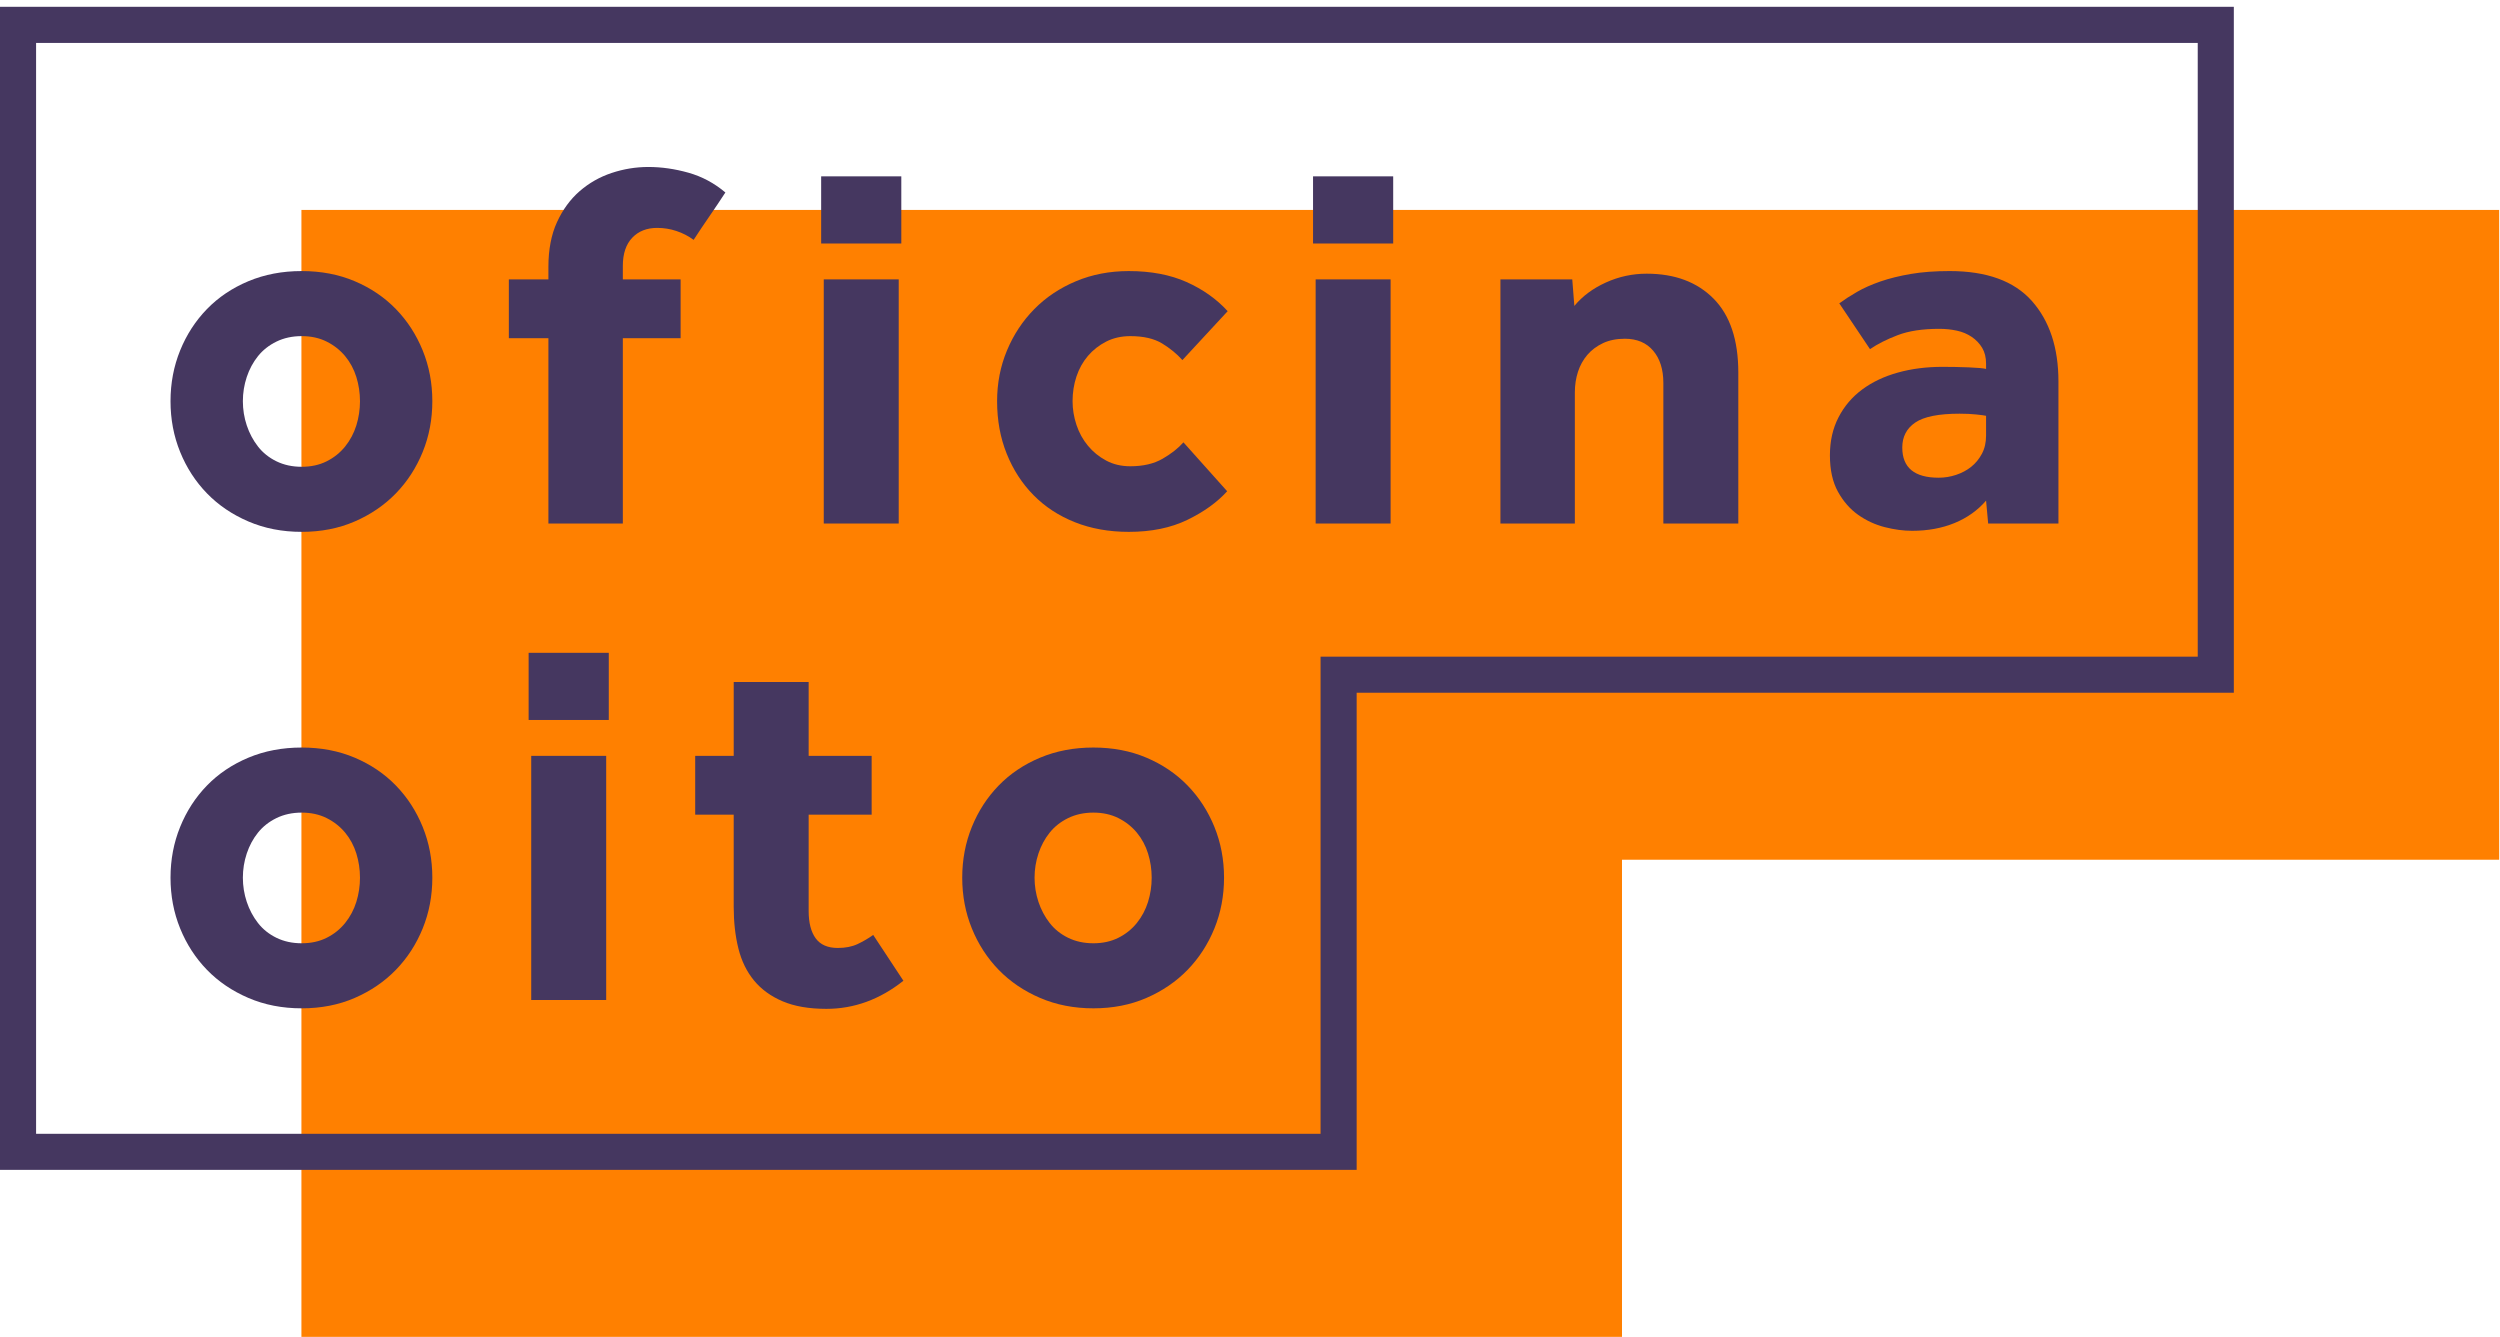 <?xml version="1.0" encoding="UTF-8" standalone="no"?>
<svg
   xmlns:dc="http://purl.org/dc/elements/1.1/"
   xmlns:cc="http://creativecommons.org/ns#"
   xmlns:rdf="http://www.w3.org/1999/02/22-rdf-syntax-ns#"
   xmlns:svg="http://www.w3.org/2000/svg"
   xmlns="http://www.w3.org/2000/svg"
   xmlns:xlink="http://www.w3.org/1999/xlink"
   xml:space="preserve"
   enable-background="new 0 0 841.89 595.28"
   viewBox="0 0 280.5 150"
   height="150"
   width="280.5"
   y="0px"
   x="0px"
   id="Layer_1"
   version="1.1"><defs
     id="defs99"><defs
       id="defs9"><rect
         y="0"
         x="0"
         id="SVGID_1_"
         width="841.89"
         height="595.28" /></defs><clipPath
       id="SVGID_2_"><use
         height="100%"
         width="100%"
         y="0"
         x="0"
         style="overflow:visible"
         xlink:href="#SVGID_1_"
         overflow="visible"
         id="use11" /></clipPath></defs><polygon
     style="fill:#ff8000"
     transform="translate(-280.157,-81.151)"
     id="polygon4"
     points="313.977,231.151 313.977,104.704 560.563,104.704 560.563,177.615 462.145,177.615 462.145,231.151 " /><path
     style="fill:#453760"
     id="path6"
     d="M 152.217,131.259 H 0 V 0.765 H 250.636 V 77.725 H 152.217 Z M 4.049,127.21 H 148.167 V 73.676 h 98.419 V 4.814 H 4.049 Z" /><g
     transform="translate(-280.157,-81.151)"
     id="g1004"><path
       style="fill:#453760"
       id="path14"
       d="m 299.289,179.625 c 0,-2.022 0.36,-3.92 1.08,-5.694 0.719,-1.772 1.722,-3.318 3.007,-4.642 1.285,-1.325 2.833,-2.364 4.644,-3.124 1.811,-0.761 3.805,-1.141 5.985,-1.141 2.18,0 4.167,0.38 5.958,1.141 1.791,0.76 3.329,1.799 4.614,3.124 1.285,1.324 2.286,2.87 3.007,4.642 0.721,1.774 1.08,3.672 1.08,5.694 0,2.027 -0.359,3.925 -1.08,5.696 -0.721,1.771 -1.722,3.318 -3.007,4.643 -1.285,1.324 -2.823,2.375 -4.614,3.152 -1.791,0.78 -3.778,1.169 -5.958,1.169 -2.18,0 -4.174,-0.389 -5.985,-1.169 -1.811,-0.777 -3.359,-1.828 -4.644,-3.152 -1.285,-1.325 -2.288,-2.872 -3.007,-4.643 -0.72,-1.77 -1.08,-3.668 -1.08,-5.696 m 14.716,7.361 c 1.052,0 1.987,-0.206 2.804,-0.615 0.818,-0.408 1.508,-0.963 2.074,-1.663 0.562,-0.701 0.982,-1.49 1.255,-2.364 0.272,-0.878 0.409,-1.784 0.409,-2.718 0,-0.932 -0.137,-1.838 -0.409,-2.716 -0.273,-0.875 -0.693,-1.654 -1.255,-2.335 -0.566,-0.681 -1.256,-1.226 -2.074,-1.635 -0.817,-0.409 -1.752,-0.615 -2.804,-0.615 -1.05,0 -1.995,0.206 -2.833,0.615 -0.836,0.409 -1.527,0.954 -2.072,1.635 -0.546,0.681 -0.963,1.46 -1.256,2.335 -0.292,0.878 -0.437,1.784 -0.437,2.716 0,0.934 0.145,1.84 0.437,2.718 0.293,0.874 0.71,1.663 1.256,2.364 0.545,0.7 1.236,1.255 2.072,1.663 0.838,0.409 1.783,0.615 2.833,0.615"
       clip-path="url(#SVGID_2_)" /><path
       style="fill:#453760"
       id="path16"
       d="m 339.469,154.397 h 8.994 v 7.535 h -8.994 z m 0.291,11.562 h 8.411 v 27.392 h -8.411 z"
       clip-path="url(#SVGID_2_)" /><path
       style="fill:#453760"
       id="path18"
       d="m 362.479,172.56 h -4.322 v -6.6 h 4.322 v -8.292 h 8.409 v 8.292 h 7.068 v 6.6 h -7.068 v 10.805 c 0,1.324 0.263,2.347 0.789,3.067 0.526,0.719 1.353,1.08 2.483,1.08 0.855,0 1.595,-0.146 2.219,-0.437 0.621,-0.295 1.206,-0.634 1.752,-1.024 l 3.388,5.14 c -2.649,2.104 -5.529,3.153 -8.644,3.153 -1.947,0 -3.584,-0.283 -4.906,-0.847 -1.325,-0.563 -2.394,-1.343 -3.212,-2.335 -0.817,-0.995 -1.402,-2.189 -1.752,-3.593 -0.35,-1.4 -0.526,-2.956 -0.526,-4.67 z"
       clip-path="url(#SVGID_2_)" /><path
       style="fill:#453760"
       id="path20"
       d="m 388.119,179.625 c 0,-2.022 0.36,-3.92 1.08,-5.694 0.719,-1.772 1.722,-3.318 3.007,-4.642 1.285,-1.325 2.833,-2.364 4.644,-3.124 1.811,-0.761 3.805,-1.141 5.985,-1.141 2.18,0 4.167,0.38 5.958,1.141 1.791,0.76 3.329,1.799 4.614,3.124 1.284,1.324 2.286,2.87 3.007,4.642 0.72,1.774 1.08,3.672 1.08,5.694 0,2.027 -0.36,3.925 -1.08,5.696 -0.721,1.771 -1.723,3.318 -3.007,4.643 -1.285,1.324 -2.823,2.375 -4.614,3.152 -1.791,0.78 -3.778,1.169 -5.958,1.169 -2.18,0 -4.174,-0.389 -5.985,-1.169 -1.811,-0.777 -3.359,-1.828 -4.644,-3.152 -1.285,-1.325 -2.288,-2.872 -3.007,-4.643 -0.72,-1.77 -1.08,-3.668 -1.08,-5.696 m 14.715,7.361 c 1.052,0 1.987,-0.206 2.804,-0.615 0.818,-0.408 1.508,-0.963 2.074,-1.663 0.562,-0.701 0.982,-1.49 1.255,-2.364 0.272,-0.878 0.409,-1.784 0.409,-2.718 0,-0.932 -0.137,-1.838 -0.409,-2.716 -0.273,-0.875 -0.693,-1.654 -1.255,-2.335 -0.566,-0.681 -1.256,-1.226 -2.074,-1.635 -0.817,-0.409 -1.752,-0.615 -2.804,-0.615 -1.05,0 -1.995,0.206 -2.833,0.615 -0.836,0.409 -1.527,0.954 -2.072,1.635 -0.547,0.681 -0.963,1.46 -1.256,2.335 -0.292,0.878 -0.438,1.784 -0.438,2.716 0,0.934 0.146,1.84 0.438,2.718 0.293,0.874 0.709,1.663 1.256,2.364 0.545,0.7 1.236,1.255 2.072,1.663 0.838,0.409 1.784,0.615 2.833,0.615"
       clip-path="url(#SVGID_2_)" /><path
       style="fill:#453760"
       id="path22"
       d="m 299.289,126.165 c 0,-2.022 0.36,-3.92 1.08,-5.694 0.719,-1.772 1.722,-3.318 3.007,-4.642 1.285,-1.325 2.833,-2.364 4.644,-3.124 1.811,-0.761 3.805,-1.141 5.985,-1.141 2.18,0 4.167,0.38 5.958,1.141 1.791,0.76 3.329,1.799 4.614,3.124 1.285,1.324 2.286,2.87 3.007,4.642 0.721,1.774 1.08,3.672 1.08,5.694 0,2.027 -0.359,3.925 -1.08,5.696 -0.721,1.772 -1.722,3.318 -3.007,4.643 -1.285,1.324 -2.823,2.376 -4.614,3.152 -1.791,0.78 -3.778,1.169 -5.958,1.169 -2.18,0 -4.174,-0.389 -5.985,-1.169 -1.811,-0.776 -3.359,-1.828 -4.644,-3.152 -1.285,-1.325 -2.288,-2.871 -3.007,-4.643 -0.72,-1.771 -1.08,-3.669 -1.08,-5.696 m 14.716,7.359 c 1.052,0 1.987,-0.206 2.804,-0.615 0.818,-0.408 1.508,-0.963 2.074,-1.663 0.562,-0.701 0.982,-1.49 1.255,-2.364 0.272,-0.878 0.409,-1.784 0.409,-2.718 0,-0.932 -0.137,-1.838 -0.409,-2.716 -0.273,-0.875 -0.693,-1.654 -1.255,-2.335 -0.566,-0.681 -1.256,-1.226 -2.074,-1.635 -0.817,-0.409 -1.752,-0.615 -2.804,-0.615 -1.05,0 -1.995,0.206 -2.833,0.615 -0.836,0.409 -1.527,0.954 -2.072,1.635 -0.546,0.681 -0.963,1.46 -1.256,2.335 -0.292,0.878 -0.437,1.784 -0.437,2.716 0,0.934 0.145,1.84 0.437,2.718 0.293,0.874 0.71,1.663 1.256,2.364 0.545,0.7 1.236,1.255 2.072,1.663 0.838,0.41 1.783,0.615 2.833,0.615"
       clip-path="url(#SVGID_2_)" /><path
       style="fill:#453760"
       id="path24"
       d="m 341.688,119.099 h -4.439 v -6.6 h 4.439 v -1.4 c 0,-1.946 0.321,-3.622 0.963,-5.022 0.643,-1.401 1.489,-2.561 2.541,-3.477 1.051,-0.912 2.248,-1.597 3.592,-2.043 1.343,-0.447 2.715,-0.672 4.117,-0.672 1.478,0 2.979,0.215 4.496,0.643 1.52,0.428 2.901,1.166 4.148,2.218 -0.585,0.897 -1.179,1.781 -1.782,2.659 -0.604,0.874 -1.198,1.761 -1.781,2.658 -0.585,-0.431 -1.226,-0.76 -1.928,-0.995 -0.7,-0.235 -1.421,-0.348 -2.161,-0.348 -1.167,0 -2.102,0.37 -2.803,1.108 -0.701,0.739 -1.051,1.791 -1.051,3.153 v 1.518 h 6.482 v 6.6 h -6.482 v 20.792 h -8.351 z"
       clip-path="url(#SVGID_2_)" /><path
       style="fill:#453760"
       id="path30"
       d="m 417.845,136.269 c -1.131,1.248 -2.62,2.316 -4.469,3.212 -1.849,0.897 -4.04,1.344 -6.57,1.344 -2.22,0 -4.233,-0.361 -6.044,-1.08 -1.811,-0.72 -3.358,-1.733 -4.644,-3.039 -1.284,-1.302 -2.287,-2.852 -3.006,-4.642 -0.721,-1.79 -1.081,-3.758 -1.081,-5.899 0,-2.022 0.369,-3.92 1.109,-5.694 0.74,-1.772 1.762,-3.318 3.066,-4.642 1.305,-1.325 2.863,-2.364 4.673,-3.124 1.809,-0.761 3.785,-1.141 5.927,-1.141 2.492,0 4.653,0.412 6.483,1.229 1.829,0.818 3.368,1.908 4.613,3.27 l -5.08,5.488 c -0.623,-0.7 -1.382,-1.321 -2.277,-1.866 -0.897,-0.545 -2.083,-0.821 -3.563,-0.821 -1.014,0 -1.919,0.206 -2.716,0.615 -0.798,0.409 -1.481,0.944 -2.045,1.606 -0.564,0.663 -0.992,1.429 -1.285,2.307 -0.291,0.875 -0.437,1.8 -0.437,2.773 0,0.896 0.146,1.783 0.437,2.658 0.293,0.878 0.721,1.657 1.285,2.335 0.564,0.684 1.247,1.239 2.045,1.667 0.797,0.427 1.702,0.64 2.716,0.64 1.44,0 2.647,-0.282 3.62,-0.846 0.972,-0.564 1.752,-1.176 2.337,-1.838 z"
       clip-path="url(#SVGID_2_)" /><path
       style="fill:#453760"
       id="path32"
       d="m 427.48,100.937 h 8.993 v 7.535 h -8.993 z m 0.292,11.561 h 8.41 v 27.392 h -8.41 z"
       clip-path="url(#SVGID_2_)" /><path
       style="fill:#453760"
       id="path34"
       d="m 448.506,112.498 h 8.059 l 0.233,2.979 c 0.896,-1.087 2.073,-1.965 3.534,-2.627 1.459,-0.663 2.987,-0.992 4.583,-0.992 3.154,0 5.656,0.935 7.505,2.801 1.849,1.869 2.775,4.635 2.775,8.295 v 16.936 h -8.41 v -15.77 c 0,-1.518 -0.381,-2.725 -1.14,-3.618 -0.759,-0.897 -1.82,-1.344 -3.183,-1.344 -0.935,0 -1.752,0.165 -2.452,0.495 -0.702,0.332 -1.285,0.769 -1.753,1.314 -0.467,0.546 -0.817,1.179 -1.052,1.898 -0.232,0.723 -0.35,1.489 -0.35,2.307 v 14.718 h -8.351 v -27.392 z"
       clip-path="url(#SVGID_2_)" /><path
       style="fill:#453760"
       id="path36"
       d="m 502.994,137.32 c -0.936,1.09 -2.113,1.926 -3.532,2.513 -1.423,0.583 -3.009,0.874 -4.761,0.874 -0.973,0 -1.996,-0.136 -3.065,-0.408 -1.071,-0.273 -2.064,-0.729 -2.979,-1.372 -0.916,-0.644 -1.675,-1.509 -2.278,-2.599 -0.604,-1.089 -0.905,-2.452 -0.905,-4.09 0,-1.594 0.32,-3.017 0.964,-4.262 0.642,-1.245 1.527,-2.288 2.657,-3.124 1.128,-0.837 2.461,-1.47 4,-1.898 1.538,-0.428 3.203,-0.643 4.993,-0.643 0.973,0 1.957,0.019 2.95,0.057 0.993,0.041 1.644,0.098 1.956,0.177 v -0.586 c 0,-0.7 -0.146,-1.293 -0.438,-1.781 -0.291,-0.484 -0.682,-0.893 -1.168,-1.226 -0.487,-0.329 -1.042,-0.564 -1.665,-0.7 -0.623,-0.137 -1.284,-0.206 -1.984,-0.206 -1.87,0 -3.418,0.235 -4.644,0.703 -1.227,0.466 -2.269,0.992 -3.124,1.575 l -3.446,-5.139 c 0.585,-0.428 1.245,-0.856 1.987,-1.283 0.738,-0.428 1.614,-0.818 2.626,-1.17 1.013,-0.348 2.151,-0.63 3.418,-0.846 1.264,-0.215 2.715,-0.323 4.35,-0.323 4.167,0 7.242,1.122 9.229,3.359 1.985,2.24 2.979,5.247 2.979,9.024 v 15.944 h -7.885 z m 0,-9.518 c -0.194,-0.042 -0.565,-0.089 -1.11,-0.149 -0.545,-0.057 -1.167,-0.086 -1.868,-0.086 -2.336,0 -3.992,0.33 -4.965,0.992 -0.973,0.662 -1.459,1.597 -1.459,2.804 0,2.259 1.362,3.387 4.088,3.387 0.662,0 1.314,-0.107 1.956,-0.32 0.644,-0.215 1.207,-0.516 1.693,-0.906 0.486,-0.389 0.886,-0.878 1.198,-1.461 0.311,-0.583 0.467,-1.264 0.467,-2.043 z"
       clip-path="url(#SVGID_2_)" /><path
       clip-path="url(#SVGID_2_)"
       d="m 427.48,100.937 h 8.993 v 7.535 h -8.993 z m 0.292,11.561 h 8.41 v 27.392 h -8.41 z"
       id="path991"
       style="fill:#453760"
       transform="translate(-55.189,1.0986328e-6)" /></g></svg>